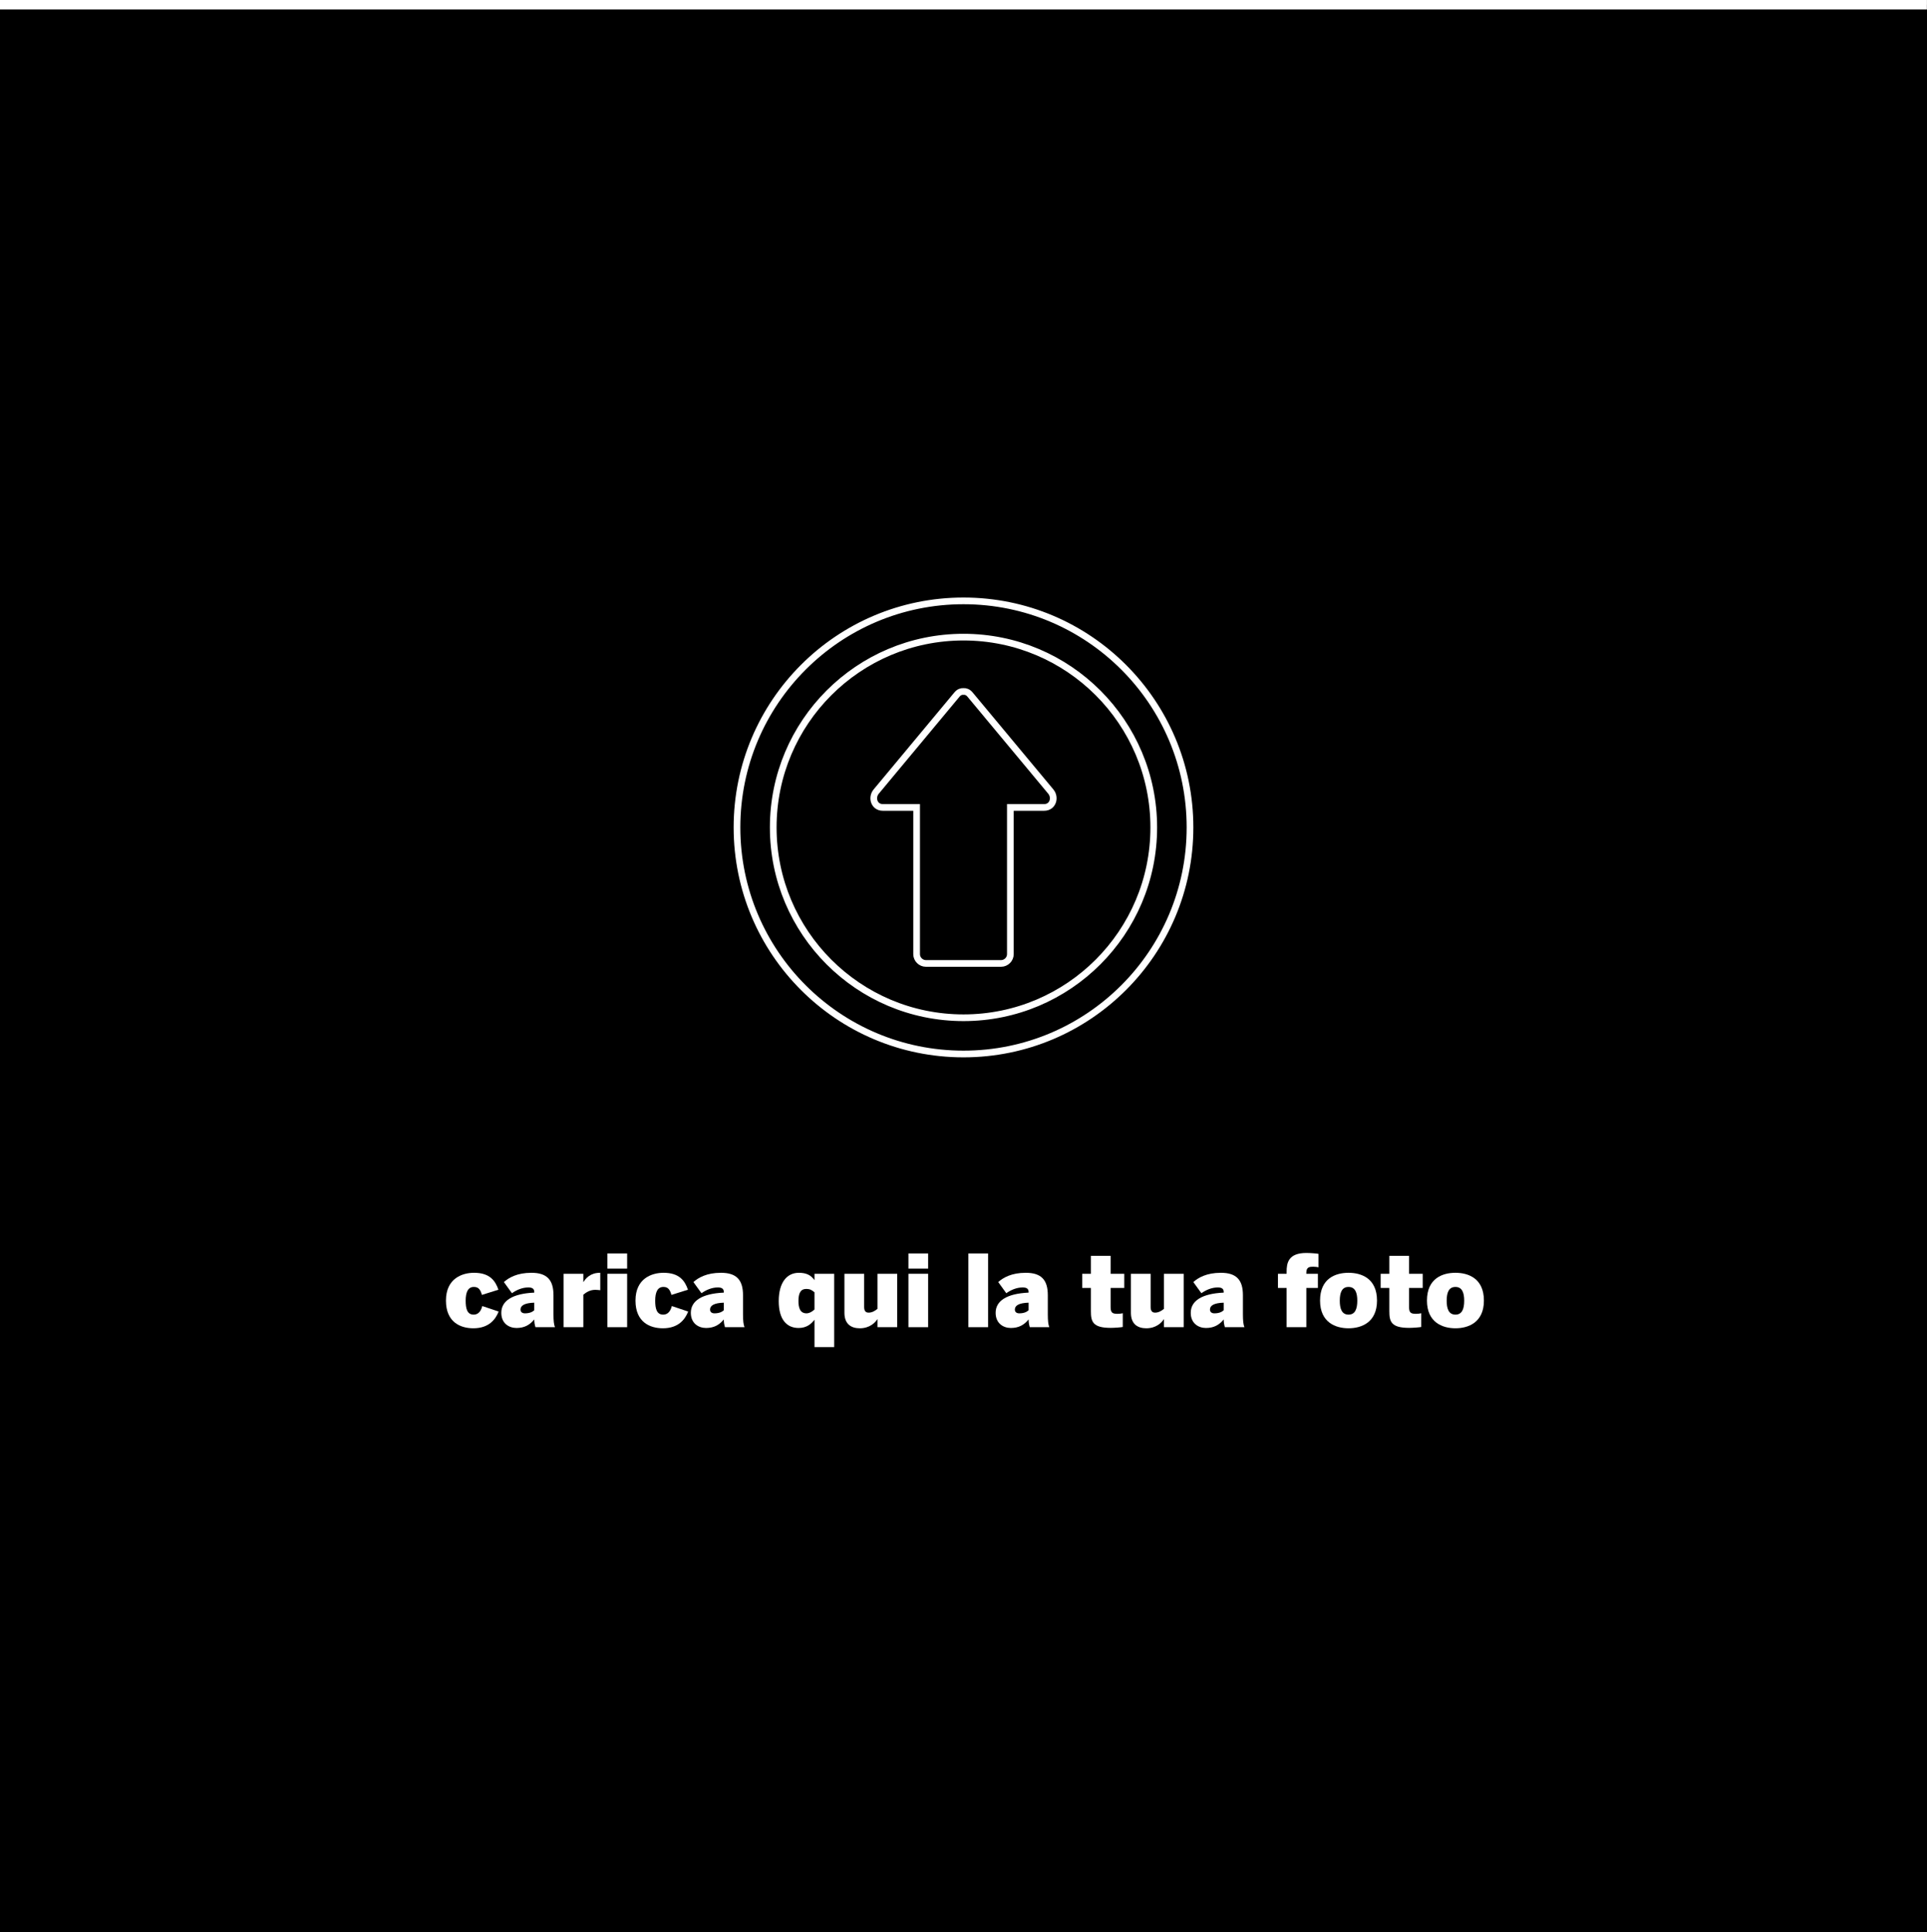 <!-- Generator: Adobe Illustrator 19.2.1, SVG Export Plug-In  -->
<svg version="1.1"
	 xmlns="http://www.w3.org/2000/svg" xmlns:xlink="http://www.w3.org/1999/xlink" xmlns:a="http://ns.adobe.com/AdobeSVGViewerExtensions/3.0/"
	 x="0px" y="0px" width="576px" height="577.419px" viewBox="0 0 576 577.419" style="enable-background:new 0 0 576 577.419;"
	 xml:space="preserve">
<rect x="0" y="0" width="576" height="577.419" fill="#808080" stroke="none"/>
<style type="text/css">
	.st0{fill:none;stroke:#FFFFFF;stroke-width:2;stroke-miterlimit:10;}
	.st1{fill:none;stroke:#FFFFFF;stroke-width:2.835;stroke-miterlimit:10;}
	.st2{fill:#FFFFFF;}
</style>
<defs>
</defs>
<g>
	<g>
		<rect y="1.417" width="576" height="576.002"/>
		<path class="st0" d="M314.094,236.563c-8.044-9.667-16.091-19.333-24.137-28.992c-0.592-0.717-1.288-0.97-1.957-0.926
			c-0.671-0.045-1.37,0.208-1.959,0.926c-8.046,9.659-16.093,19.324-24.137,28.992c-1.491,1.789-0.623,4.734,1.957,4.734h10.125
			v43.854c0,1.511,1.263,2.771,2.776,2.771h22.474c1.513,0,2.774-1.26,2.774-2.771v-43.854h10.125
			C314.718,241.298,315.584,238.352,314.094,236.563z"/>
		<path class="st0" d="M288,179.575c-37.393,0-67.707,30.314-67.707,67.707c0,37.391,30.314,67.706,67.707,67.706
			c37.391,0,67.705-30.316,67.705-67.706C355.705,209.889,325.391,179.575,288,179.575z M288,304.157
			c-31.41,0-56.872-25.466-56.872-56.876c0-31.41,25.462-56.869,56.872-56.869c31.41,0,56.871,25.459,56.871,56.869
			C344.871,278.691,319.41,304.157,288,304.157z"/>
		<line class="st1" x1="0" y1="1.417" x2="575.971" y2="1.417"/>
	</g>
	<g>
		<path class="st2" d="M133.3,388.682c0-6.637,4.881-8.304,8.394-8.304c4.703,0,6.369,2.381,7.292,5.06l-4.941,1.547
			c-0.506-1.934-1.31-2.381-2.411-2.381c-1.756,0-2.441,1.608-2.441,4.108c0,2.322,0.417,4.167,2.381,4.167
			c0.952,0,2.054-0.476,2.589-2.56l4.882,1.638c-0.923,2.381-2.947,5-7.561,5C137.734,396.957,133.3,395.23,133.3,388.682z"/>
		<path class="st2" d="M149.843,392.343c0-3.572,3.304-5.745,9.852-6.042v-0.208c0-0.773-0.387-1.339-1.756-1.339
			c-1.845,0-3.572,0.774-4.911,1.727l-2.411-3.334c1.459-1.31,3.958-2.769,8.244-2.769c4.703,0,6.578,2.203,6.578,6.697v5.685
			c0,1.905,0.119,3.066,0.447,3.87h-5.834c-0.208-0.655-0.357-1.429-0.357-2.321c-1.31,1.637-2.947,2.56-5.298,2.56
			C152.105,396.867,149.843,395.469,149.843,392.343z M159.696,391.569v-2.262c-2.857,0.089-4.108,0.833-4.108,2.053
			c0,0.774,0.565,1.131,1.309,1.131C158.356,392.492,159.189,392.045,159.696,391.569z"/>
		<path class="st2" d="M168.47,380.676h5.893v2.471h0.03c0.685-1.102,2.054-2.769,4.971-2.769h0.059v5.209
			c-0.238-0.03-1.071-0.119-1.488-0.119c-1.668,0-2.798,0.833-3.573,1.459v9.703h-5.893V380.676z"/>
		<path class="st2" d="M181.562,374.603h5.893v4.525h-5.893V374.603z M181.562,380.676h5.893v15.954h-5.893V380.676z"/>
		<path class="st2" d="M189.953,388.682c0-6.637,4.881-8.304,8.394-8.304c4.703,0,6.369,2.381,7.292,5.06l-4.941,1.547
			c-0.506-1.934-1.31-2.381-2.411-2.381c-1.756,0-2.441,1.608-2.441,4.108c0,2.322,0.416,4.167,2.381,4.167
			c0.952,0,2.054-0.476,2.589-2.56l4.882,1.638c-0.923,2.381-2.947,5-7.561,5C194.387,396.957,189.953,395.23,189.953,388.682z"/>
		<path class="st2" d="M206.497,392.343c0-3.572,3.304-5.745,9.852-6.042v-0.208c0-0.773-0.387-1.339-1.756-1.339
			c-1.845,0-3.572,0.774-4.911,1.727l-2.411-3.334c1.459-1.31,3.958-2.769,8.244-2.769c4.703,0,6.578,2.203,6.578,6.697v5.685
			c0,1.905,0.119,3.066,0.447,3.87h-5.834c-0.208-0.655-0.357-1.429-0.357-2.321c-1.31,1.637-2.947,2.56-5.298,2.56
			C208.758,396.867,206.497,395.469,206.497,392.343z M216.349,391.569v-2.262c-2.857,0.089-4.108,0.833-4.108,2.053
			c0,0.774,0.565,1.131,1.309,1.131C215.009,392.492,215.843,392.045,216.349,391.569z"/>
		<path class="st2" d="M243.456,394.397c-0.952,1.28-2.381,2.471-4.732,2.471c-3.602,0-5.953-2.56-5.953-8.036
			c0-5.477,2.381-8.453,6.013-8.453c2.143,0,3.572,0.626,4.673,2.203v-1.905h5.893v21.906h-5.893V394.397z M243.456,391.331v-5.119
			c-0.804-0.714-1.429-1.012-2.441-1.012c-1.756,0-2.351,1.339-2.351,3.602c0,1.965,0.446,3.69,2.411,3.69
			C241.997,392.492,242.98,391.837,243.456,391.331z"/>
		<path class="st2" d="M252.409,392.343v-11.668h5.893v9.882c0,1.101,0.358,1.726,1.34,1.726c1.011,0,1.875-0.506,2.648-1.131
			v-10.477h5.894v15.954h-5.894v-2.441c-0.684,1.102-2.351,2.769-5.297,2.769C254.492,396.957,252.409,395.766,252.409,392.343z"/>
		<path class="st2" d="M271.541,374.603h5.893v4.525h-5.893V374.603z M271.541,380.676h5.893v15.954h-5.893V380.676z"/>
		<path class="st2" d="M289.454,374.603h5.893v22.026h-5.893V374.603z"/>
		<path class="st2" d="M297.606,392.343c0-3.572,3.304-5.745,9.852-6.042v-0.208c0-0.773-0.387-1.339-1.756-1.339
			c-1.845,0-3.572,0.774-4.911,1.727l-2.411-3.334c1.459-1.31,3.958-2.769,8.244-2.769c4.703,0,6.578,2.203,6.578,6.697v5.685
			c0,1.905,0.119,3.066,0.447,3.87h-5.834c-0.208-0.655-0.357-1.429-0.357-2.321c-1.31,1.637-2.947,2.56-5.298,2.56
			C299.868,396.867,297.606,395.469,297.606,392.343z M307.458,391.569v-2.262c-2.857,0.089-4.108,0.833-4.108,2.053
			c0,0.774,0.565,1.131,1.309,1.131C306.118,392.492,306.952,392.045,307.458,391.569z"/>
		<path class="st2" d="M326.082,391.837v-6.935h-2.59v-4.226h2.59v-5.357h5.893v5.357h4.078v4.226h-4.078v5.626
			c0,1.696,0.417,2.113,2.083,2.113c0.506,0,1.28-0.09,1.548-0.178v4.107c-0.298,0.09-2.441,0.268-3.602,0.268
			C326.588,396.837,326.082,394.933,326.082,391.837z"/>
		<path class="st2" d="M338.043,392.343v-11.668h5.893v9.882c0,1.101,0.358,1.726,1.339,1.726c1.012,0,1.876-0.506,2.649-1.131
			v-10.477h5.894v15.954h-5.894v-2.441c-0.684,1.102-2.351,2.769-5.297,2.769C340.127,396.957,338.043,395.766,338.043,392.343z"/>
		<path class="st2" d="M355.926,392.343c0-3.572,3.304-5.745,9.851-6.042v-0.208c0-0.773-0.387-1.339-1.756-1.339
			c-1.845,0-3.572,0.774-4.912,1.727l-2.41-3.334c1.458-1.31,3.958-2.769,8.244-2.769c4.703,0,6.578,2.203,6.578,6.697v5.685
			c0,1.905,0.119,3.066,0.446,3.87h-5.833c-0.208-0.655-0.358-1.429-0.358-2.321c-1.309,1.637-2.946,2.56-5.297,2.56
			C358.188,396.867,355.926,395.469,355.926,392.343z M365.778,391.569v-2.262c-2.857,0.089-4.107,0.833-4.107,2.053
			c0,0.774,0.565,1.131,1.309,1.131C364.438,392.492,365.272,392.045,365.778,391.569z"/>
		<path class="st2" d="M384.58,384.902h-2.589v-4.226h2.589v-0.595c0-2.649,0.506-5.626,5.923-5.626
			c1.161,0,3.304,0.178,3.602,0.268v4.018c-0.268-0.089-1.042-0.178-1.548-0.178c-1.041,0-2.083,0.06-2.083,1.756v0.358h3.453v4.226
			h-3.453v11.727h-5.893V384.902z"/>
		<path class="st2" d="M394.577,388.682c0-6.637,4.643-8.304,8.512-8.304c3.84,0,8.512,1.667,8.512,8.304
			c0,6.549-4.673,8.275-8.512,8.275S394.577,395.23,394.577,388.682z M405.709,388.712c0-2.321-0.595-4.108-2.619-4.108
			c-1.935,0-2.619,1.608-2.619,4.108c0,2.322,0.566,4.167,2.619,4.167C405.024,392.879,405.709,391.242,405.709,388.712z"/>
		<path class="st2" d="M415.288,391.837v-6.935h-2.59v-4.226h2.59v-5.357h5.893v5.357h4.078v4.226h-4.078v5.626
			c0,1.696,0.416,2.113,2.083,2.113c0.506,0,1.28-0.09,1.548-0.178v4.107c-0.298,0.09-2.441,0.268-3.602,0.268
			C415.794,396.837,415.288,394.933,415.288,391.837z"/>
		<path class="st2" d="M426.534,388.682c0-6.637,4.643-8.304,8.512-8.304c3.84,0,8.512,1.667,8.512,8.304
			c0,6.549-4.673,8.275-8.512,8.275C431.207,396.957,426.534,395.23,426.534,388.682z M437.666,388.712
			c0-2.321-0.595-4.108-2.619-4.108c-1.935,0-2.619,1.608-2.619,4.108c0,2.322,0.566,4.167,2.619,4.167
			C436.982,392.879,437.666,391.242,437.666,388.712z"/>
	</g>
</g>
</svg>